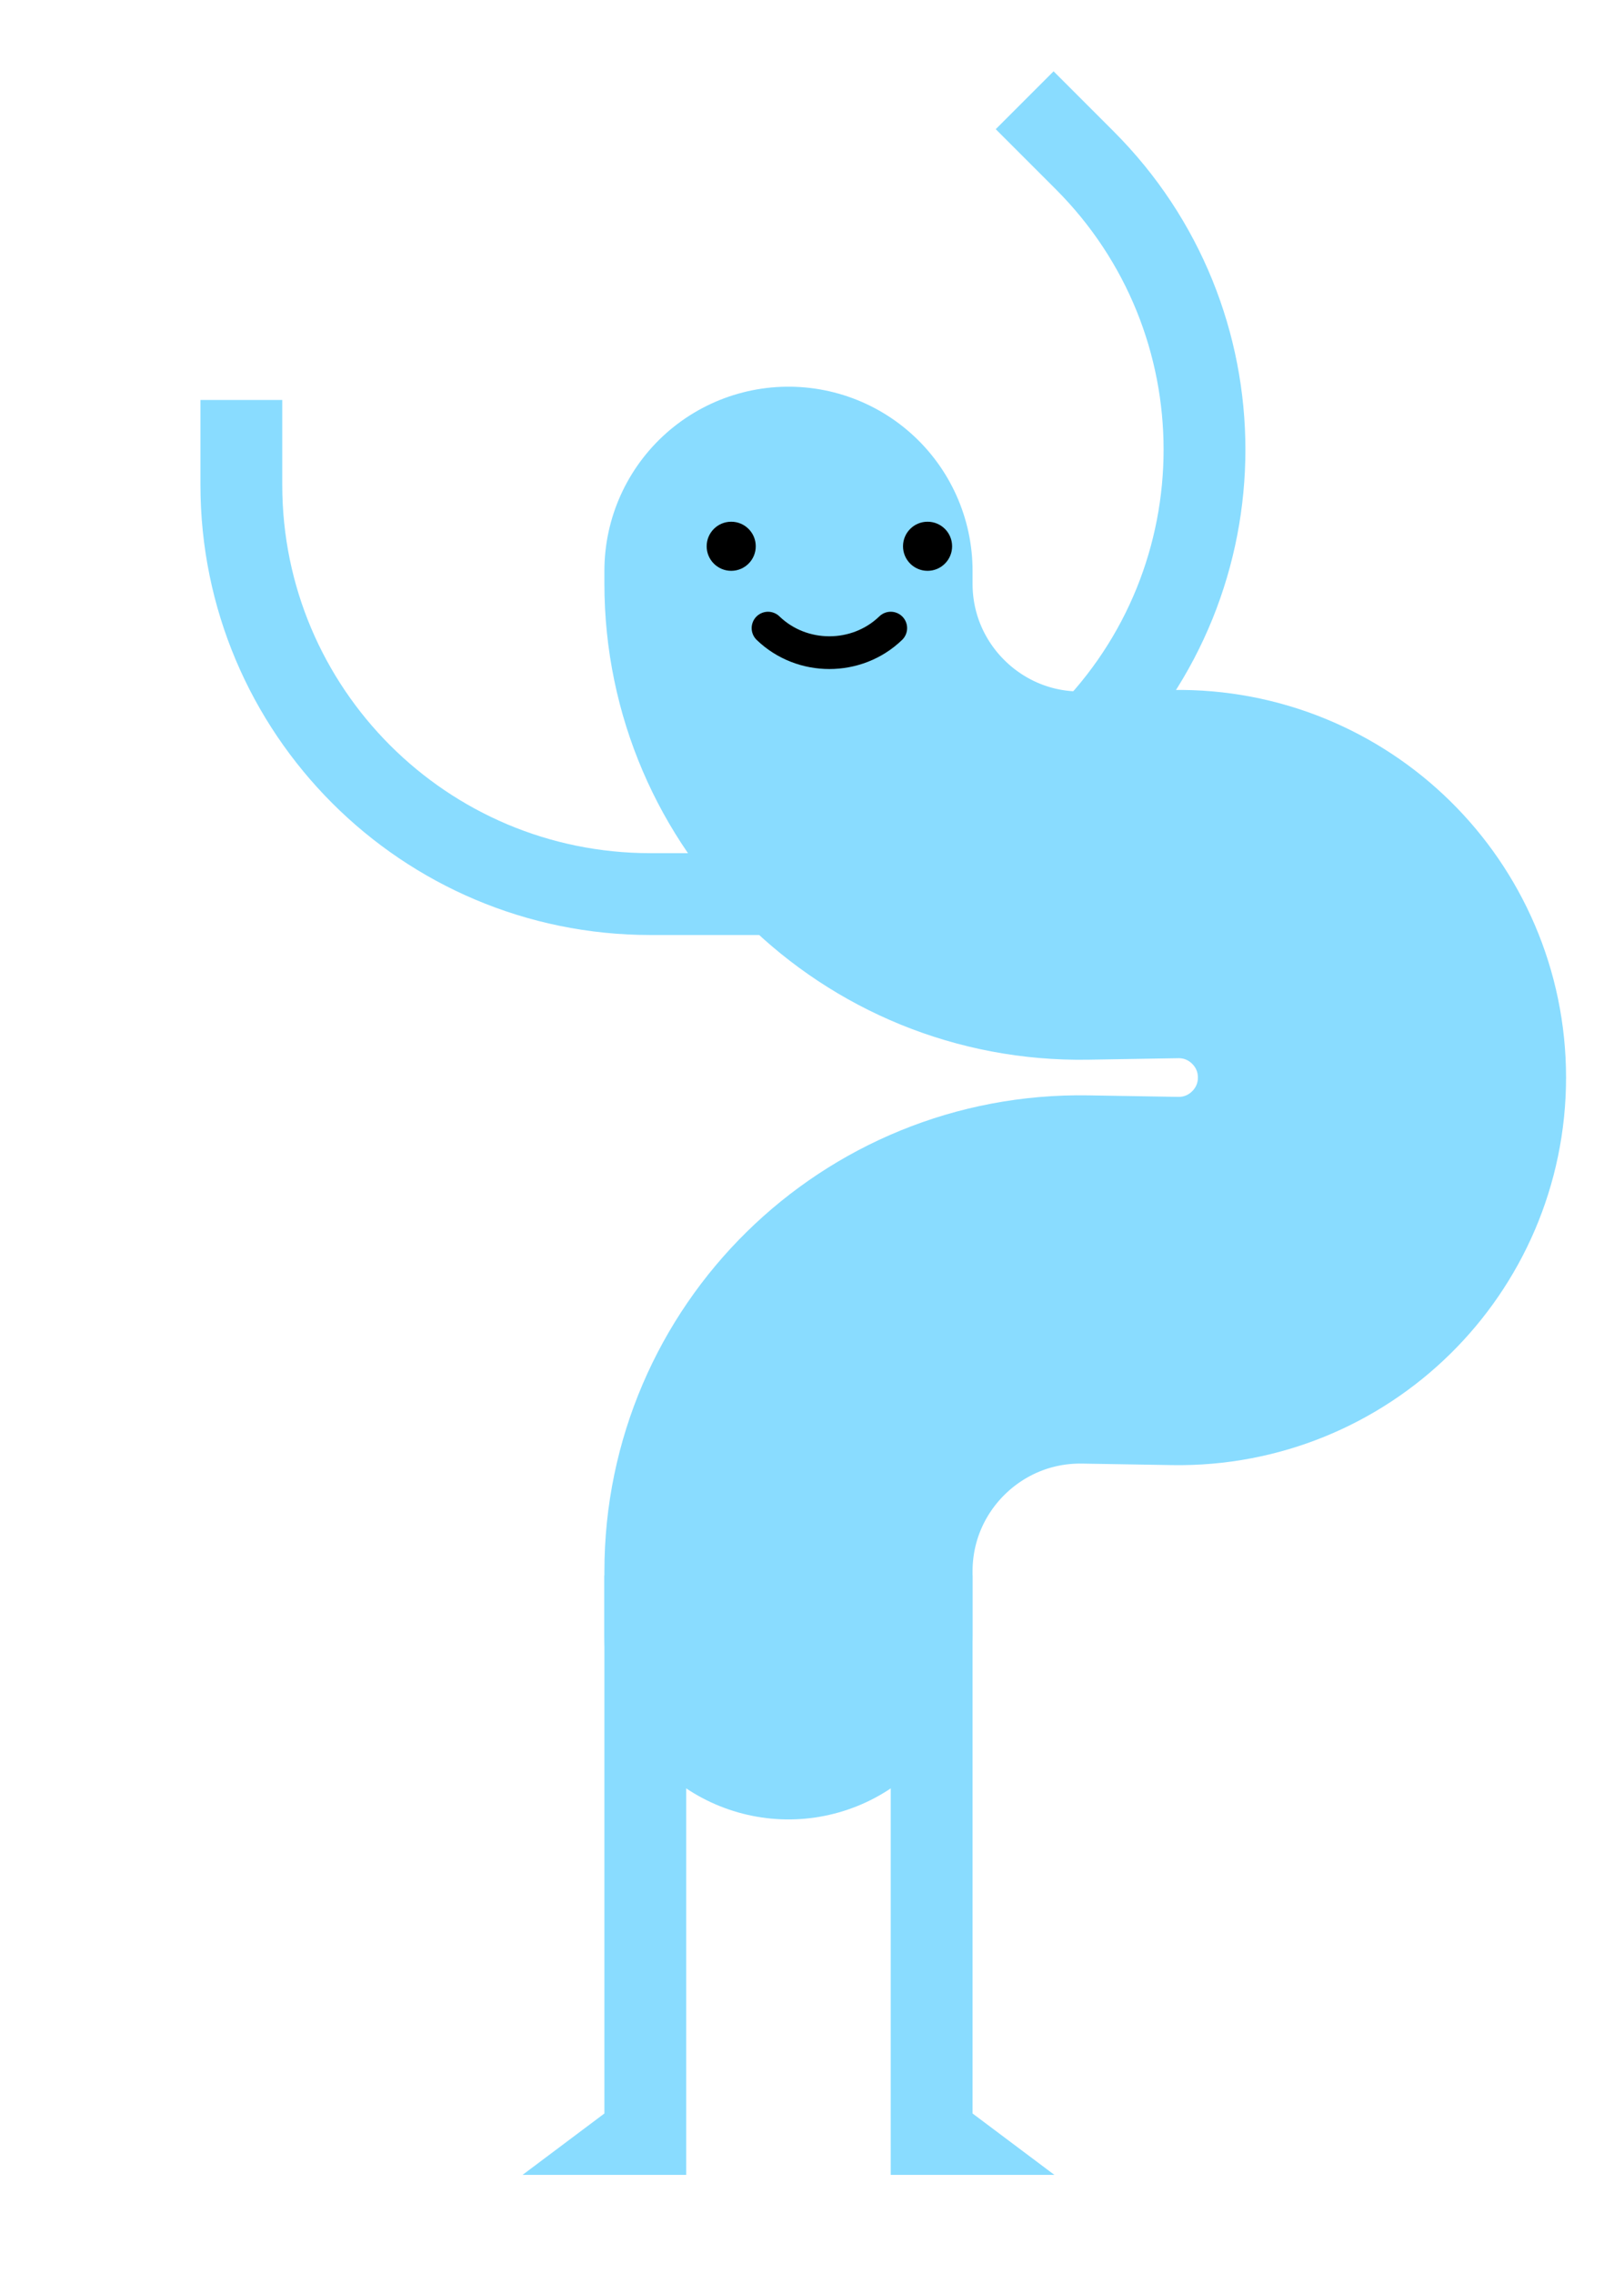 <svg xmlns="http://www.w3.org/2000/svg" fill="none" viewBox="0 0 794 1111"><path stroke="#89dcff" stroke-linecap="round" stroke-width="180" d="M385.5 799.273L385.5 768.054C385.5 688.31 450.85 624.04 530.584 625.369L574.556 626.102C630.123 627.028 675.667 582.238 675.667 526.663V526.663C675.667 471.089 630.125 426.299 574.559 427.224L530.584 427.956C450.85 429.283 385.5 365.012 385.5 285.267L385.5 279"></path><circle cx="12" cy="12" r="12" fill="#000000" transform="matrix(-1 0 0 1 369.5 255)"></circle><circle cx="12" cy="12" r="12" fill="#000000" transform="matrix(-1 0 0 1 465.5 255)"></circle><path stroke="#000000" stroke-linecap="round" stroke-width="16" d="M435.5 307C418.93 322.998 392.067 323 375.5 307.004"></path><path fill="#89dcff" fill-rule="evenodd" d="M475.5 1033L475.5 770H435.5V1003L435.5 1063H475.5H515.5L475.5 1033Z" clip-rule="evenodd"></path><path fill="#89dcff" fill-rule="evenodd" d="M295.5 1033L295.5 770H335.5V1003L335.5 1063H295.5H255.5L295.5 1033Z" clip-rule="evenodd"></path><path stroke="#89dcff" stroke-width="40" d="M410 437H318C207.543 437 118 347.457 118 237V195.5"></path><path stroke="#89dcff" stroke-width="40" d="M465.267 426.241L530.321 361.188C608.425 283.083 608.425 156.45 530.321 78.345L500.976 49"></path></svg>